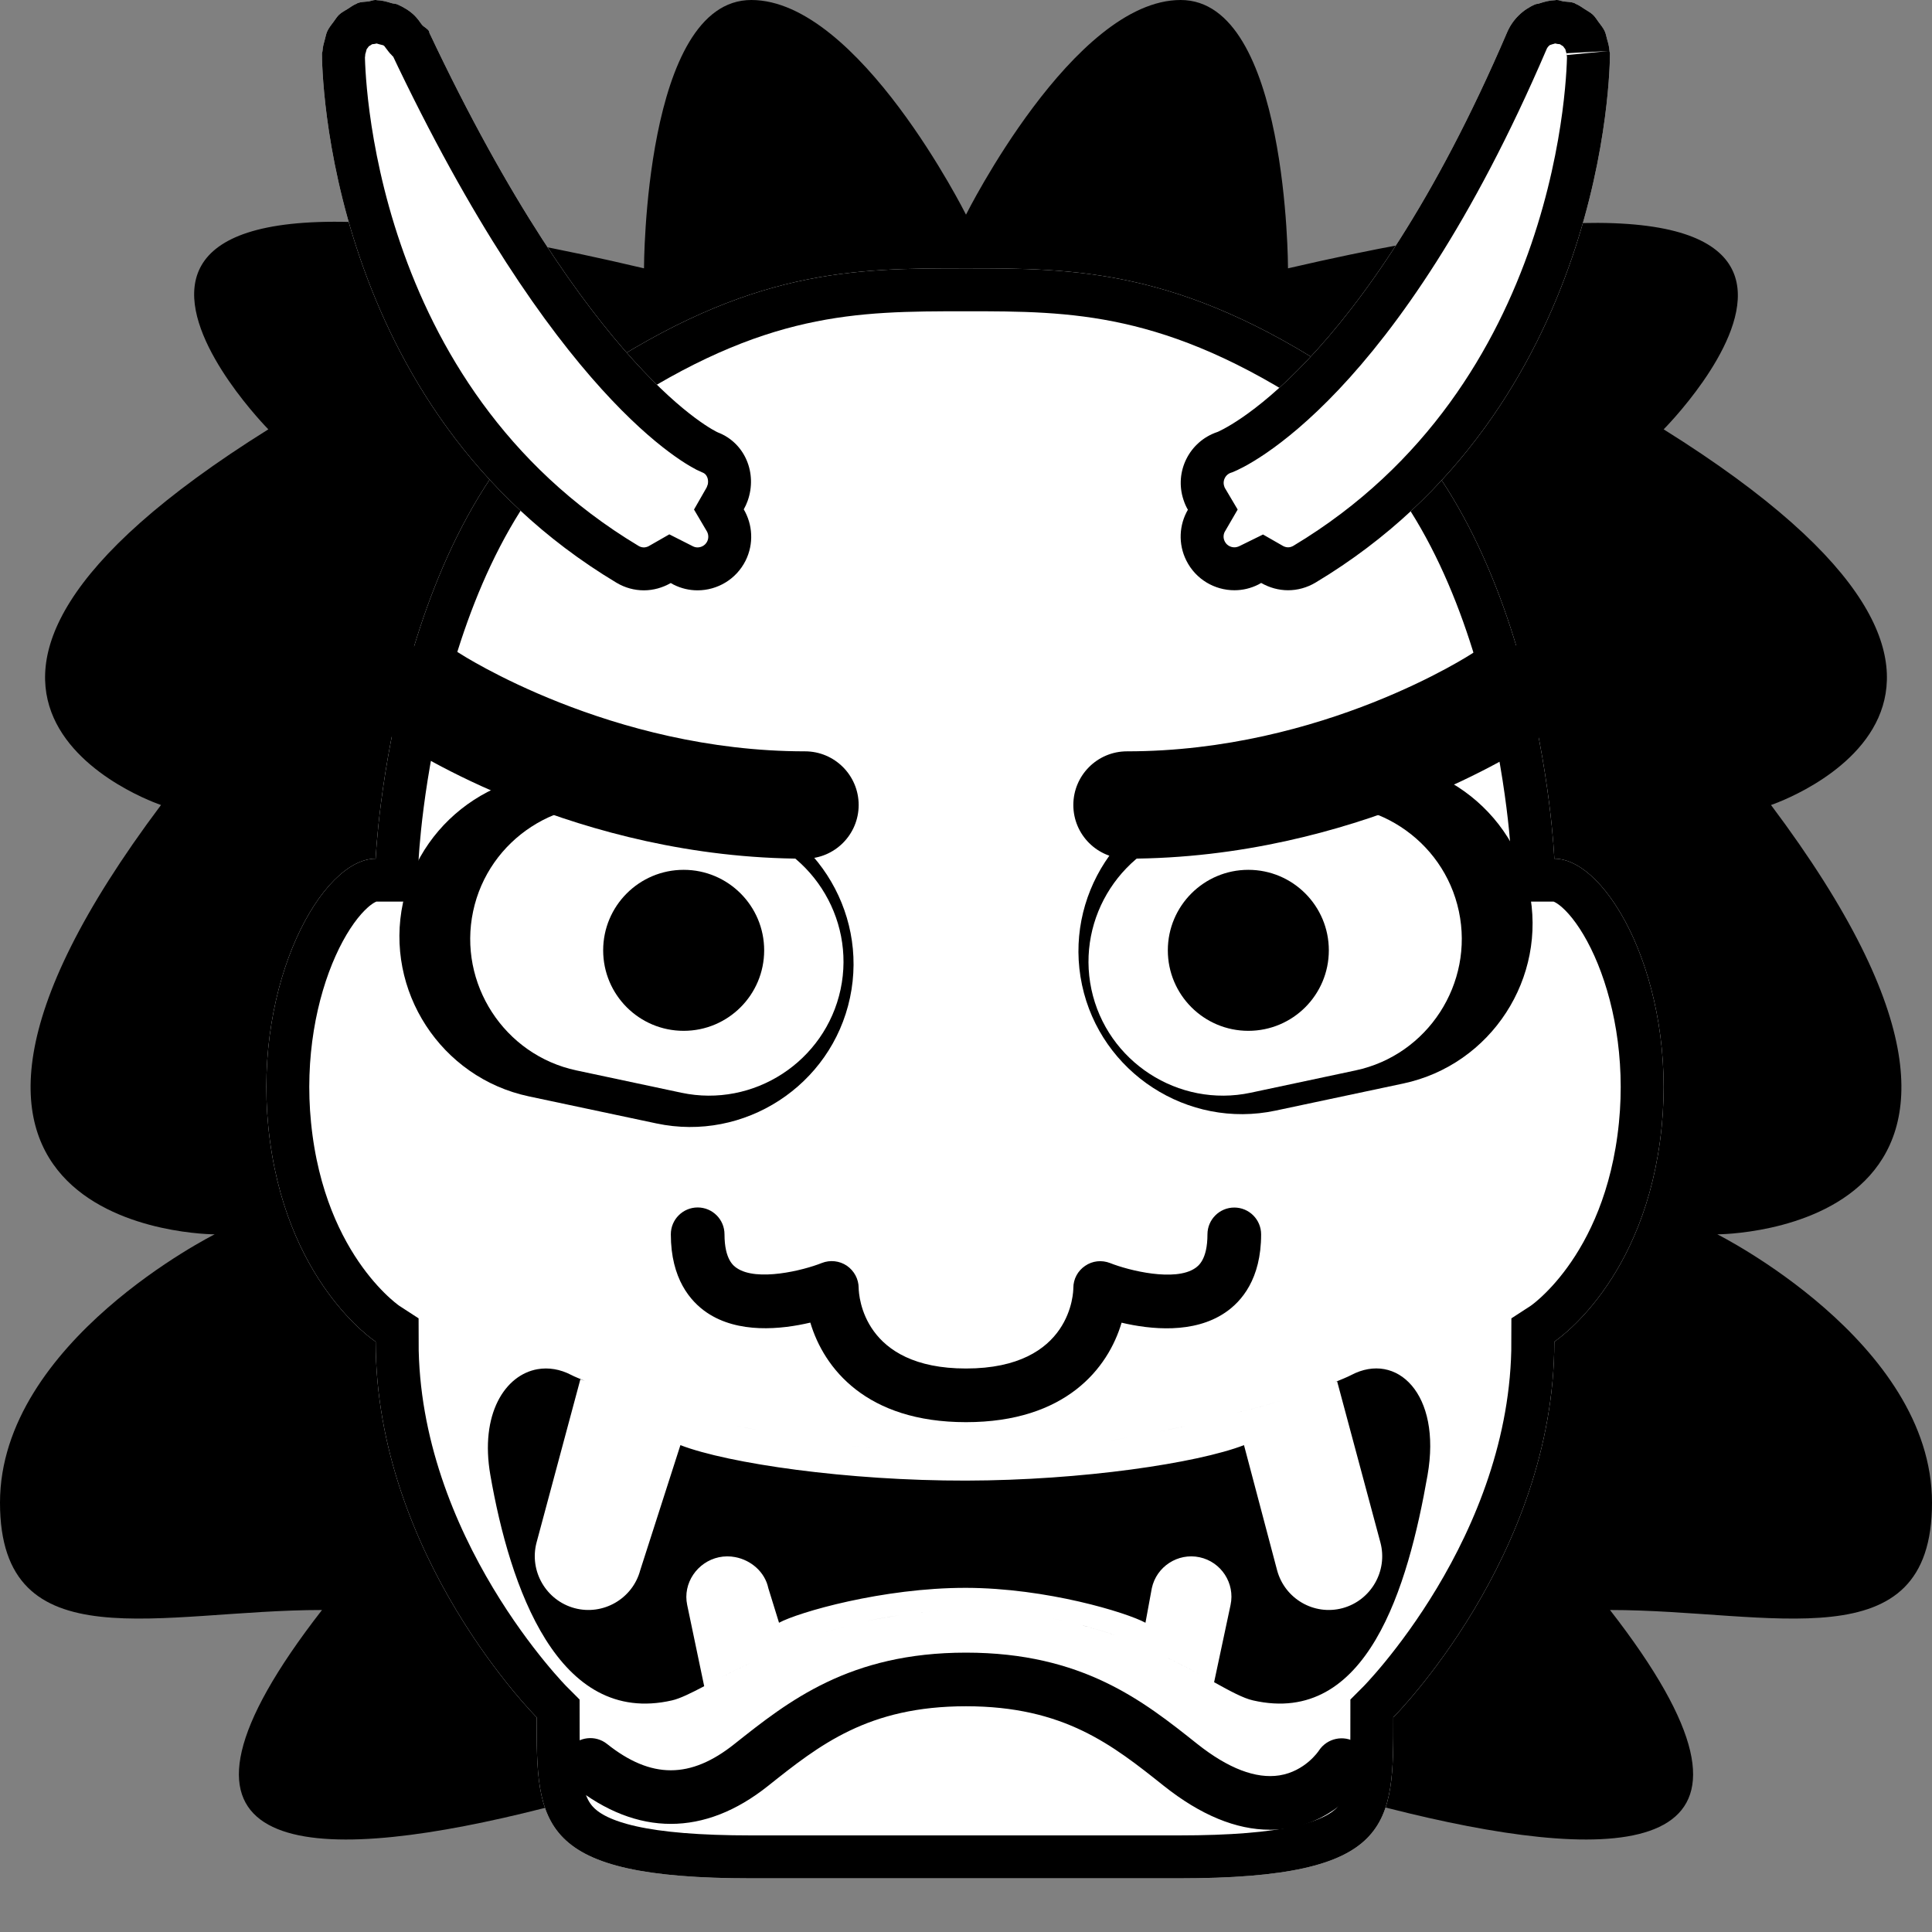 <?xml version="1.0" encoding="UTF-8" standalone="no"?>
<svg
   xmlns:dc="http://purl.org/dc/elements/1.1/"
   xmlns:cc="http://creativecommons.org/ns#"
   xmlns:rdf="http://www.w3.org/1999/02/22-rdf-syntax-ns#"
   xmlns:svg="http://www.w3.org/2000/svg"
   xmlns="http://www.w3.org/2000/svg"
   xmlns:sodipodi="http://sodipodi.sourceforge.net/DTD/sodipodi-0.dtd"
   xmlns:inkscape="http://www.inkscape.org/namespaces/inkscape"
   viewBox="0 0 45 45"
   style="enable-background:new 0 0 45 45;"
   xml:space="preserve"
   version="1.1"
   id="svg2"
   sodipodi:docname="1f479.svg"
   inkscape:version="0.92.2 5c3e80d, 2017-08-06"><rect x="0" y="0" width="45" height="45" fill="#808080" stroke="none"/><sodipodi:namedview
     pagecolor="#ffffff"
     bordercolor="#666666"
     borderopacity="1"
     objecttolerance="10"
     gridtolerance="10"
     guidetolerance="10"
     inkscape:pageopacity="0"
     inkscape:pageshadow="2"
     inkscape:window-width="1303"
     inkscape:window-height="1050"
     id="namedview50"
     showgrid="false"
     inkscape:zoom="20.977778"
     inkscape:cx="22.246394"
     inkscape:cy="3.1994968"
     inkscape:window-x="0"
     inkscape:window-y="28"
     inkscape:window-maximized="0"
     inkscape:current-layer="svg2" /><defs
     id="defs6"><clipPath
       id="clipPath16"
       clipPathUnits="userSpaceOnUse"><path
         id="path18"
         d="M 0,36 36,36 36,0 0,0 0,36 Z" /></clipPath><clipPath
       clipPathUnits="userSpaceOnUse"
       id="clipPath1021"><path
         inkscape:connector-curvature="0"
         style="fill:#dd2e44;fill-opacity:1;fill-rule:nonzero;stroke:none;stroke-width:1.25"
         d="m 22.5,6.25 c -2.611,0 -5,0 -8.75,2.5 -4.651,3.101 -5,11.25 -5,11.25 -1.25,0 -2.839,2.864 -2.5,6.25 0.361,3.611 2.5,5 2.5,5 0,5 3.75,8.75 3.75,8.75 0,2.5 0,3.75 5,3.75 h 5 4.953 c 5.046,0 5,-1.25 5,-3.75 0,0 3.75,-3.75 3.75,-8.75 0,0 2.139,-1.389 2.5,-5 0.339,-3.386 -1.25,-6.25 -2.5,-6.25 0,0 -0.327,-8.149 -4.977,-11.25 C 27.477,6.25 25,6.25 22.5,6.25 Z"
         id="path1023" /></clipPath><clipPath
       clipPathUnits="userSpaceOnUse"
       id="clipPath1043"><path
         id="path1045"
         style="fill:#f4900c;fill-opacity:1;fill-rule:nonzero;stroke:none;stroke-width:1.25"
         d="m 17.325,11.861 c 0.035,-0.061 0.064,-0.126 0.089,-0.195 0.229,-0.64 -0.059,-1.35 -0.693,-1.594 -0.034,-0.013 -2.971,-1.366 -6.721,-9.31 v -0.003 -0.003 c 0,-0.072 -0.136,-0.125 -0.179,-0.189 C 9.775,0.5 9.716,0.422 9.657,0.363 9.545,0.252 9.4,0.165 9.256,0.102 9.217,0.086 9.162,0.086 9.12,0.073 c -0.11,-0.035 -0.225,-0.066 -0.343,-0.069 -0.009,0 -0.018,-0.005 -0.025,-0.005 -0.061,0 -0.114,0.026 -0.172,0.035 -0.084,0.01 -0.166,0.007 -0.247,0.036 -0.013,0.005 -0.021,0.015 -0.034,0.019 -0.072,0.029 -0.133,0.076 -0.198,0.117 -0.071,0.044 -0.145,0.081 -0.205,0.138 -0.05,0.048 -0.084,0.107 -0.126,0.163 -0.052,0.07 -0.107,0.136 -0.145,0.216 -0.029,0.06 -0.039,0.126 -0.058,0.193 -0.025,0.089 -0.05,0.176 -0.055,0.27 -0.001,0.022 -0.013,0.041 -0.013,0.064 0,0.335 0.079,8.254 6.857,12.321 0.201,0.121 0.422,0.179 0.641,0.179 0.22,0 0.436,-0.061 0.626,-0.17 0.022,0.011 0.044,0.026 0.066,0.037 0.179,0.09 0.37,0.133 0.557,0.133 0.459,0 0.9,-0.253 1.12,-0.691 0.196,-0.395 0.165,-0.844 -0.044,-1.198"
         inkscape:connector-curvature="0" /></clipPath><clipPath
       clipPathUnits="userSpaceOnUse"
       id="clipPath1047"><path
         id="path1049"
         style="fill:#f4900c;fill-opacity:1;fill-rule:nonzero;stroke:none;stroke-width:1.25"
         d="m 37.488,1.187 c -0.005,-0.094 -0.029,-0.181 -0.055,-0.27 -0.019,-0.066 -0.029,-0.134 -0.058,-0.195 -0.036,-0.077 -0.09,-0.14 -0.141,-0.209 -0.043,-0.058 -0.079,-0.12 -0.131,-0.169 -0.058,-0.054 -0.128,-0.09 -0.195,-0.133 -0.069,-0.043 -0.13,-0.092 -0.206,-0.121 -0.013,-0.005 -0.021,-0.015 -0.033,-0.02 -0.083,-0.029 -0.164,-0.025 -0.247,-0.036 -0.056,-0.009 -0.107,-0.035 -0.168,-0.035 h -0.004 c -0.009,0 -0.015,0.005 -0.024,0.005 -0.128,0.003 -0.25,0.035 -0.371,0.075 -0.03,0.011 -0.065,0.01 -0.096,0.022 -0.285,0.121 -0.527,0.349 -0.657,0.655 -3.408,7.949 -6.74,9.303 -6.747,9.306 -0.654,0.219 -1.008,0.926 -0.789,1.581 0.026,0.081 0.06,0.159 0.102,0.23 -0.204,0.351 -0.231,0.794 -0.036,1.184 0.22,0.439 0.661,0.691 1.12,0.691 0.188,0 0.378,-0.043 0.557,-0.133 0.024,-0.011 0.043,-0.026 0.066,-0.037 0.19,0.109 0.406,0.17 0.626,0.17 0.219,0 0.44,-0.059 0.641,-0.179 6.779,-4.067 6.857,-11.988 6.857,-12.322 0,-0.021 -0.011,-0.04 -0.013,-0.061"
         inkscape:connector-curvature="0" /></clipPath></defs><path
     style="fill:#000000;fill-opacity:1;fill-rule:nonzero;stroke:none;stroke-width:1.25"
     d="M 17.5 0 C 15 0 15 6.25 15 6.25 C -1.25 2.41 6.25 10 6.25 10 C -3.75 16.249 3.75 18.75 3.75 18.75 C -3.75 28.75 5 28.75 5 28.75 C 5 28.75 0 31.25 0 35 C 0 38.75 3.75 37.5 7.5 37.5 C -1.25 48.75 22.5 38.75 22.5 38.75 C 22.5 38.75 46.25 48.75 37.5 37.5 C 41.25 37.5 45 38.75 45 35 C 45 31.25 40 28.75 40 28.75 C 40 28.75 48.75 28.75 41.25 18.75 C 41.25 18.75 48.75 16.249 38.75 10 C 38.75 10 46.25 2.478 30 6.25 C 30 6.25 30 0 27.5 0 C 25 0 22.5 5 22.5 5 C 22.5 5 20 6.9388939e-17 17.5 0 z "
     id="path22" /><path
     style="fill:#ffffff;fill-opacity:1;fill-rule:nonzero;stroke:#000000;stroke-width:2;stroke-opacity:1;stroke-miterlimit:4;stroke-dasharray:none"
     d="M 22.5 6.25 C 19.889 6.25 17.5 6.25 13.75 8.75 C 9.099 11.851 8.75 20 8.75 20 C 7.5 20 5.911 22.864 6.25 26.25 C 6.611 29.861 8.75 31.25 8.75 31.25 C 8.75 36.25 12.5 40 12.5 40 C 12.5 42.5 12.5 43.75 17.5 43.75 L 22.5 43.75 L 27.453 43.75 C 32.499 43.75 32.453 42.5 32.453 40 C 32.453 40 36.203 36.25 36.203 31.25 C 36.203 31.25 38.342 29.861 38.703 26.25 C 39.042 22.864 37.453 20 36.203 20 C 36.203 20 35.877 11.851 31.227 8.75 C 27.477 6.25 25 6.25 22.5 6.25 z "
     id="path30"
     clip-path="url(#clipPath1021)" /><path
     style="fill:#000000;fill-opacity:1;fill-rule:nonzero;stroke:none;stroke-width:1.25"
     d="M 12.521 31.891 C 11.764 32.023 11.172 32.934 11.422 34.361 C 11.874 36.954 12.988 40.217 15.654 39.605 C 15.839 39.563 16.097 39.435 16.402 39.275 L 16.006 37.383 C 15.898 36.878 16.241 36.378 16.746 36.271 C 16.872 36.245 17 36.244 17.123 36.268 C 17.492 36.337 17.817 36.614 17.896 36.992 L 18.145 37.797 C 18.592 37.554 20.559 36.982 22.5 36.984 C 24.381 36.988 26.241 37.559 26.68 37.797 L 26.828 36.992 C 26.936 36.488 27.436 36.164 27.939 36.271 C 28.444 36.378 28.77 36.878 28.662 37.383 L 28.279 39.182 C 28.659 39.393 28.96 39.555 29.182 39.605 C 31.848 40.217 32.796 36.954 33.25 34.361 C 33.584 32.458 32.528 31.472 31.473 32.027 C 31.38 32.076 31.232 32.135 31.092 32.193 C 31.105 32.188 31.132 32.181 31.145 32.176 L 32.152 35.926 C 32.33 36.59 31.933 37.278 31.27 37.457 C 30.606 37.635 29.924 37.238 29.746 36.574 L 28.975 33.66 C 27.885 34.08 25.201 34.481 22.5 34.486 C 19.74 34.491 16.963 34.089 15.848 33.66 L 14.912 36.574 C 14.735 37.238 14.047 37.635 13.383 37.457 C 12.718 37.278 12.321 36.59 12.498 35.926 L 13.518 32.127 C 13.541 32.137 13.595 32.152 13.619 32.162 C 13.512 32.116 13.384 32.067 13.309 32.027 C 13.045 31.889 12.774 31.847 12.521 31.891 z M 14.906 32.621 C 14.977 32.643 15.047 32.662 15.121 32.684 C 15.05 32.662 14.974 32.642 14.906 32.621 z M 29.854 32.621 C 29.506 32.728 29.086 32.835 28.672 32.943 C 29.094 32.833 29.501 32.73 29.854 32.621 z M 17.076 33.189 C 17.299 33.239 17.525 33.285 17.758 33.332 C 17.528 33.286 17.297 33.239 17.076 33.189 z M 27.629 33.211 C 27.42 33.258 27.205 33.302 26.988 33.346 C 27.207 33.301 27.418 33.258 27.629 33.211 z M 18.334 33.445 C 18.613 33.496 18.899 33.539 19.186 33.582 C 18.899 33.539 18.613 33.496 18.334 33.445 z M 26.453 33.451 C 26.173 33.503 25.888 33.548 25.602 33.592 C 25.888 33.548 26.172 33.503 26.453 33.451 z M 19.689 33.658 C 20.024 33.702 20.359 33.735 20.695 33.766 C 20.359 33.735 20.023 33.702 19.689 33.658 z M 25.152 33.66 C 24.797 33.709 24.442 33.745 24.088 33.777 C 24.442 33.745 24.797 33.709 25.152 33.66 z M 21.105 33.807 C 21.575 33.841 22.042 33.861 22.5 33.861 C 22.042 33.861 21.575 33.841 21.105 33.807 z M 22.5 33.861 C 22.929 33.861 23.372 33.841 23.82 33.807 C 23.372 33.841 22.929 33.861 22.5 33.861 z M 22.5 37.5 C 22.927 37.5 23.324 37.531 23.707 37.574 C 23.324 37.531 22.927 37.5 22.5 37.5 z M 22.5 37.5 C 22.064 37.5 21.656 37.531 21.262 37.576 C 21.656 37.531 22.065 37.5 22.5 37.5 z M 20.947 37.623 C 20.664 37.664 20.39 37.712 20.129 37.771 C 20.39 37.712 20.665 37.665 20.947 37.623 z M 24.059 37.623 C 24.329 37.663 24.59 37.711 24.838 37.768 C 24.589 37.711 24.33 37.663 24.059 37.623 z M 25.113 37.832 C 25.435 37.915 25.744 38.005 26.027 38.107 C 25.744 38.006 25.435 37.915 25.113 37.832 z M 19.82 37.846 C 19.552 37.915 19.298 37.99 19.055 38.072 C 19.298 37.99 19.553 37.915 19.82 37.846 z M 18.863 38.135 C 18.754 38.174 18.665 38.213 18.561 38.254 C 18.663 38.214 18.756 38.173 18.863 38.135 z M 27.129 38.582 C 27.555 38.789 27.944 38.995 28.254 39.168 C 27.941 38.994 27.559 38.79 27.129 38.582 z M 17.723 38.615 C 17.278 38.825 16.889 39.021 16.566 39.191 C 16.881 39.025 17.293 38.818 17.723 38.615 z "
     id="path38" /><path
     id="path54"
     style="fill:#000000;fill-opacity:1;fill-rule:nonzero;stroke:none;stroke-width:1.25"
     d="m 16.87,18.73 -2.975,-0.632 c -2.045,-0.435 -4.074,0.884 -4.509,2.929 -0.435,2.045 0.884,4.074 2.929,4.509 l 2.975,0.631 c 2.045,0.435 4.074,-0.882 4.508,-2.928 0.435,-2.045 -0.882,-4.074 -2.928,-4.509"
     inkscape:connector-curvature="0" /><path
     id="path58"
     style="fill:#000000;fill-opacity:1;fill-rule:nonzero;stroke:none;stroke-width:1.25"
     d="m 28.13,18.431 2.975,-0.632 c 2.045,-0.435 4.074,0.884 4.509,2.929 0.435,2.045 -0.882,4.074 -2.929,4.509 l -2.974,0.631 c -2.046,0.435 -4.075,-0.882 -4.509,-2.928 -0.435,-2.045 0.882,-4.074 2.928,-4.509"
     inkscape:connector-curvature="0" /><path
     id="path62"
     style="fill:#ffffff;fill-opacity:1;fill-rule:nonzero;stroke:none;stroke-width:1.25"
     d="m 17.171,19.338 -2.445,-0.52 c -1.681,-0.357 -3.35,0.726 -3.706,2.408 -0.357,1.681 0.725,3.349 2.406,3.706 l 2.445,0.52 c 1.681,0.357 3.35,-0.726 3.708,-2.408 C 19.936,21.363 18.852,19.695 17.171,19.338"
     inkscape:connector-curvature="0" /><path
     id="path66"
     style="fill:#000000;fill-opacity:1;fill-rule:nonzero;stroke:none;stroke-width:1.25"
     d="m 17.799,22.135 c 0,1.036 -0.84,1.875 -1.875,1.875 -1.036,0 -1.875,-0.839 -1.875,-1.875 0,-1.035 0.839,-1.875 1.875,-1.875 1.035,0 1.875,0.84 1.875,1.875"
     inkscape:connector-curvature="0" /><path
     id="path70"
     style="fill:#ffffff;fill-opacity:1;fill-rule:nonzero;stroke:none;stroke-width:1.25"
     d="m 27.829,19.338 2.445,-0.52 c 1.681,-0.357 3.35,0.726 3.706,2.408 0.357,1.681 -0.725,3.349 -2.406,3.706 l -2.445,0.52 c -1.681,0.357 -3.35,-0.726 -3.708,-2.408 -0.357,-1.681 0.726,-3.349 2.408,-3.706"
     inkscape:connector-curvature="0" /><path
     id="path74"
     style="fill:#000000;fill-opacity:1;fill-rule:nonzero;stroke:none;stroke-width:1.25"
     d="m 27.201,22.135 c 0,1.036 0.84,1.875 1.875,1.875 1.036,0 1.875,-0.839 1.875,-1.875 0,-1.035 -0.839,-1.875 -1.875,-1.875 -1.035,0 -1.875,0.84 -1.875,1.875"
     inkscape:connector-curvature="0" /><path
     id="path78"
     style="fill:#000000;fill-opacity:1;fill-rule:nonzero;stroke:none;stroke-width:1.25"
     d="m 22.5,33.125 c -2.325,0 -3.309,-1.256 -3.626,-2.319 -0.679,0.16 -1.681,0.261 -2.411,-0.234 -0.381,-0.259 -0.838,-0.785 -0.838,-1.823 0,-0.345 0.28,-0.625 0.625,-0.625 0.345,0 0.625,0.28 0.625,0.625 0,0.593 0.216,0.739 0.287,0.787 0.468,0.318 1.538,0.058 1.981,-0.119 0.191,-0.075 0.411,-0.052 0.583,0.065 C 19.896,29.6 20,29.793 20,30 c 0.004,0.186 0.104,1.875 2.5,1.875 2.473,0 2.5,-1.799 2.5,-1.875 0,-0.207 0.102,-0.4 0.275,-0.516 0.169,-0.117 0.385,-0.141 0.581,-0.065 0.445,0.177 1.514,0.438 1.981,0.119 0.07,-0.049 0.287,-0.195 0.287,-0.787 0,-0.345 0.28,-0.625 0.625,-0.625 0.345,0 0.625,0.28 0.625,0.625 0,1.038 -0.455,1.564 -0.839,1.823 -0.73,0.495 -1.732,0.394 -2.411,0.234 C 25.81,31.869 24.824,33.125 22.5,33.125"
     inkscape:connector-curvature="0" /><path
     id="path82"
     style="fill:#000000;fill-opacity:1;fill-rule:nonzero;stroke:none;stroke-width:1.25"
     d="m 29.579,42.618 c -0.787,0 -1.615,-0.341 -2.469,-1.02 -1.2,-0.956 -2.33,-1.856 -4.61,-1.856 -2.28,0 -3.411,0.9 -4.609,1.854 -1.482,1.181 -3.049,1.18 -4.531,0.003 -0.269,-0.215 -0.314,-0.61 -0.099,-0.88 0.214,-0.269 0.608,-0.314 0.877,-0.1 1.028,0.819 1.945,0.819 2.971,0 1.255,-0.996 2.674,-2.126 5.39,-2.126 2.717,0 4.135,1.13 5.386,2.125 0.724,0.575 1.37,0.819 1.915,0.734 0.595,-0.094 0.91,-0.561 0.922,-0.581 0.189,-0.285 0.575,-0.369 0.863,-0.184 0.287,0.186 0.375,0.565 0.194,0.855 -0.061,0.096 -0.625,0.948 -1.755,1.14 -0.147,0.025 -0.296,0.037 -0.446,0.037"
     inkscape:connector-curvature="0" /><path
     id="path86"
     style="fill:#ffffff;fill-opacity:1;fill-rule:nonzero;stroke:#000000;stroke-width:2;stroke-miterlimit:4;stroke-dasharray:none;stroke-opacity:1"
     d="m 17.414,11.666 c 0.229,-0.64 -0.059,-1.35 -0.693,-1.594 -0.034,-0.013 -2.971,-1.366 -6.721,-9.31 v -0.003 -0.003 c 0,-0.072 -0.136,-0.125 -0.179,-0.189 C 9.775,0.5 9.716,0.422 9.657,0.363 9.545,0.252 9.4,0.165 9.256,0.102 9.217,0.086 9.162,0.086 9.12,0.073 c -0.11,-0.035 -0.225,-0.066 -0.343,-0.069 -0.009,0 -0.018,-0.005 -0.025,-0.005 -0.061,0 -0.114,0.026 -0.172,0.035 -0.084,0.01 -0.166,0.007 -0.247,0.036 -0.013,0.005 -0.021,0.015 -0.034,0.019 -0.072,0.029 -0.133,0.076 -0.198,0.117 -0.071,0.044 -0.145,0.081 -0.205,0.138 -0.05,0.048 -0.084,0.107 -0.126,0.163 -0.052,0.07 -0.107,0.136 -0.145,0.216 -0.029,0.06 -0.039,0.126 -0.058,0.193 -0.025,0.089 -0.05,0.176 -0.055,0.27 -0.001,0.022 -0.013,0.041 -0.013,0.064 0,0.335 0.079,8.254 6.857,12.321 0.201,0.121 0.422,0.179 0.641,0.179 0.22,0 0.436,-0.061 0.626,-0.17 0.022,0.011 0.044,0.026 0.066,0.037 0.179,0.09 0.37,0.133 0.557,0.133 0.459,0 0.9,-0.253 1.12,-0.691 0.196,-0.395 0.165,-0.844 -0.044,-1.198 0.035,-0.061 0.064,-0.126 0.089,-0.195 z"
     inkscape:connector-curvature="0"
     clip-path="url(#clipPath1043)"
     sodipodi:nodetypes="ccccscccccscccccccccscsccsccc" /><path
     id="path90"
     style="fill:#ffffff;fill-opacity:1;fill-rule:nonzero;stroke:#000000;stroke-width:2;stroke-opacity:1;stroke-miterlimit:4;stroke-dasharray:none"
     d="m 37.488,1.187 c -0.005,-0.094 -0.029,-0.181 -0.055,-0.27 -0.019,-0.066 -0.029,-0.134 -0.058,-0.195 -0.036,-0.077 -0.09,-0.14 -0.141,-0.209 -0.043,-0.058 -0.079,-0.12 -0.131,-0.169 -0.058,-0.054 -0.128,-0.09 -0.195,-0.133 -0.069,-0.043 -0.13,-0.092 -0.206,-0.121 -0.013,-0.005 -0.021,-0.015 -0.033,-0.02 -0.083,-0.029 -0.164,-0.025 -0.247,-0.036 -0.056,-0.009 -0.107,-0.035 -0.168,-0.035 h -0.004 c -0.009,0 -0.015,0.005 -0.024,0.005 -0.128,0.003 -0.25,0.035 -0.371,0.075 -0.03,0.011 -0.065,0.01 -0.096,0.022 -0.285,0.121 -0.527,0.349 -0.657,0.655 -3.408,7.949 -6.74,9.303 -6.747,9.306 -0.654,0.219 -1.008,0.926 -0.789,1.581 0.026,0.081 0.06,0.159 0.102,0.23 -0.204,0.351 -0.231,0.794 -0.036,1.184 0.22,0.439 0.661,0.691 1.12,0.691 0.188,0 0.378,-0.043 0.557,-0.133 0.024,-0.011 0.043,-0.026 0.066,-0.037 0.19,0.109 0.406,0.17 0.626,0.17 0.219,0 0.44,-0.059 0.641,-0.179 6.779,-4.067 6.857,-11.988 6.857,-12.322 0,-0.021 -0.011,-0.04 -0.013,-0.061"
     inkscape:connector-curvature="0"
     clip-path="url(#clipPath1047)" /><path
     id="path94"
     style="fill:#000000;fill-opacity:1;fill-rule:nonzero;stroke:none;stroke-width:1.25"
     d="M 18.75,20 C 13.432,20 9.473,17.4 9.306,17.29 8.732,16.907 8.578,16.131 8.96,15.556 9.342,14.984 10.117,14.828 10.691,15.209 10.726,15.231 14.215,17.5 18.75,17.5 19.44,17.5 20,18.06 20,18.75 20,19.44 19.44,20 18.75,20"
     inkscape:connector-curvature="0" /><path
     id="path98"
     style="fill:#000000;fill-opacity:1;fill-rule:nonzero;stroke:none;stroke-width:1.25"
     d="M 26.25,20 C 25.559,20 25,19.44 25,18.75 c 0,-0.69 0.559,-1.25 1.25,-1.25 4.569,0 8.023,-2.268 8.056,-2.29 0.575,-0.384 1.35,-0.229 1.734,0.346 0.384,0.575 0.229,1.351 -0.346,1.734 C 35.528,17.4 31.567,20 26.25,20"
     inkscape:connector-curvature="0" /></svg>